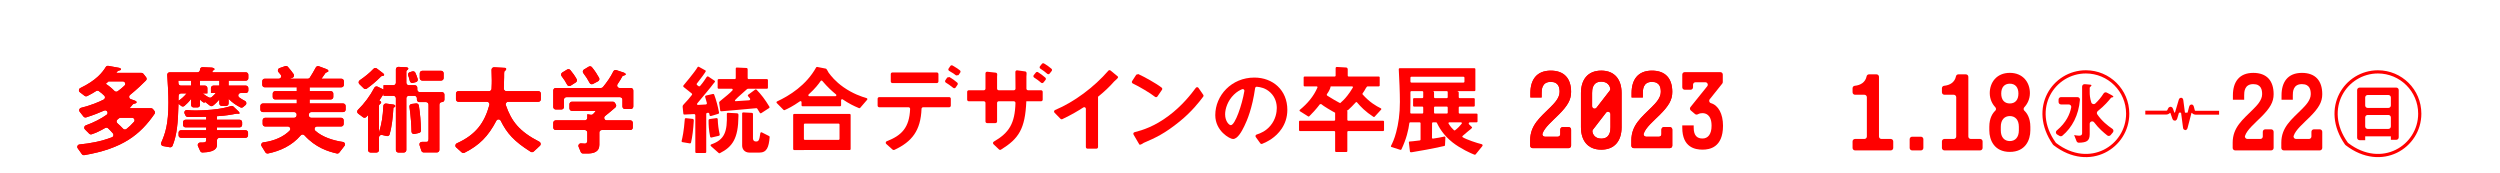 <svg width="390" height="27" viewBox="0 0 390 27" fill="none" xmlns="http://www.w3.org/2000/svg">
<path d="M289.385 21.677H290.846C291.058 21.677 291.23 21.505 291.23 21.293V15.166C291.23 14.953 291.058 14.781 290.846 14.781H289.385C289.172 14.781 289 14.609 289 14.396V13.765C289 13.571 289.145 13.404 289.338 13.384C290.262 13.295 291.012 12.824 291.194 11.895C291.228 11.72 291.388 11.598 291.566 11.598H292.736C292.949 11.598 293.121 11.77 293.121 11.982V21.293C293.121 21.505 293.293 21.677 293.505 21.677H294.96C295.172 21.677 295.345 21.849 295.345 22.062V23.076C295.345 23.289 295.172 23.461 294.96 23.461H289.385C289.172 23.461 289 23.289 289 23.076V22.062C289 21.849 289.172 21.677 289.385 21.677V21.677Z" fill="#FF0000"/>
<path d="M298.293 21.327H299.66C299.873 21.327 300.045 21.499 300.045 21.712V23.079C300.045 23.292 299.873 23.464 299.66 23.464H298.293C298.08 23.464 297.908 23.292 297.908 23.079V21.712C297.908 21.499 298.08 21.327 298.293 21.327Z" fill="#FF0000"/>
<path d="M303.325 21.677H304.786C304.998 21.677 305.17 21.505 305.17 21.293V15.166C305.17 14.953 304.998 14.781 304.786 14.781H303.325C303.113 14.781 302.94 14.609 302.94 14.396V13.765C302.94 13.571 303.085 13.404 303.278 13.384C304.202 13.295 304.952 12.824 305.134 11.895C305.168 11.72 305.328 11.598 305.506 11.598H306.676C306.888 11.598 307.061 11.77 307.061 11.982V21.293C307.061 21.505 307.233 21.677 307.445 21.677H308.9C309.113 21.677 309.285 21.849 309.285 22.062V23.076C309.285 23.289 309.113 23.461 308.9 23.461H303.325C303.113 23.461 302.94 23.289 302.94 23.076V22.062C302.94 21.849 303.113 21.677 303.325 21.677V21.677Z" fill="#FF0000"/>
<path d="M316.734 19.781V20.333C316.734 21.869 315.942 23.697 313.533 23.697C311.125 23.697 310.333 21.869 310.333 20.333V19.781C310.333 18.385 310.879 17.624 311.264 17.269C311.423 17.121 311.409 16.874 311.259 16.717C310.8 16.238 310.402 15.473 310.402 14.529C310.402 12.867 311.47 11.366 313.534 11.366C315.598 11.366 316.665 12.867 316.665 14.529C316.665 15.472 316.257 16.236 315.803 16.716C315.655 16.873 315.642 17.12 315.801 17.266C316.185 17.62 316.734 18.382 316.734 19.781L316.734 19.781ZM314.942 20.333V19.781C314.942 18.676 314.358 18.106 313.533 18.106C312.708 18.106 312.124 18.676 312.124 19.781V20.333C312.124 21.438 312.708 22.007 313.533 22.007C314.358 22.007 314.942 21.438 314.942 20.333ZM312.192 14.598C312.192 15.603 312.708 16.14 313.533 16.14C314.357 16.14 314.873 15.603 314.873 14.598C314.873 13.592 314.357 13.055 313.533 13.055C312.708 13.055 312.192 13.593 312.192 14.598V14.598Z" fill="#FF0000"/>
<path d="M320.349 22.645C320.314 22.618 320.282 22.584 320.256 22.547C316.268 16.832 320.186 10.961 325.395 10.961C329.112 10.961 332.171 13.95 332.171 17.737C332.171 23.093 325.971 26.989 320.349 22.645L320.349 22.645ZM325.395 11.461C320.571 11.461 316.907 16.944 320.678 22.227C320.703 22.262 320.736 22.296 320.771 22.322C325.984 26.287 331.671 22.665 331.671 17.737C331.671 14.234 328.826 11.461 325.395 11.461ZM321.289 21.202L320.91 20.981C320.681 20.847 320.652 20.526 320.855 20.357C322.346 19.118 322.91 17.785 323.111 16.745C323.157 16.509 322.971 16.293 322.73 16.293H321.52C321.308 16.293 321.136 16.121 321.136 15.908V15.534C321.136 15.321 321.308 15.149 321.52 15.149H324.082C324.305 15.149 324.487 15.341 324.469 15.563C324.271 17.972 323.256 19.891 321.731 21.169C321.607 21.273 321.428 21.284 321.288 21.202H321.289ZM328.733 21.127C328.168 20.683 327.388 20.021 326.69 19.092C326.466 18.795 325.995 18.945 325.995 19.317V20.924C325.995 22.028 325.463 22.229 324.307 22.263C324.146 22.268 323.998 22.168 323.939 22.018L323.565 21.067C323.737 21.096 324.022 21.168 324.337 21.168C324.594 21.168 324.809 21.082 324.809 20.81V13.512C324.809 13.286 325.003 13.108 325.228 13.129L325.924 13.191C326.152 13.205 326.267 13.22 326.267 13.334C326.267 13.406 325.995 13.606 325.995 13.678V14.464C325.995 14.762 326.023 15.291 326.241 15.977C326.326 16.244 326.664 16.333 326.87 16.143C327.327 15.72 327.78 15.185 328.155 14.589C328.263 14.417 328.48 14.351 328.66 14.445L329.383 14.822C329.569 14.922 329.683 15.008 329.683 15.093C329.683 15.165 329.569 15.179 329.426 15.207C329.34 15.222 329.325 15.25 329.111 15.508C329.006 15.64 328.331 16.474 327.265 17.32C327.107 17.445 327.061 17.672 327.174 17.838C327.875 18.869 328.79 19.6 329.529 20.096C329.717 20.223 329.752 20.483 329.606 20.658L329.264 21.069C329.13 21.229 328.896 21.257 328.732 21.128L328.733 21.127Z" fill="#FF0000"/>
<path d="M354.686 20.558V23.076C354.686 23.289 354.513 23.461 354.301 23.461H348.682C348.47 23.461 348.298 23.289 348.298 23.076V22.261C348.298 19.845 349.902 18.635 351.492 17.045C352.045 16.492 352.893 15.646 352.893 14.695C352.893 14.056 352.771 13.123 351.509 13.123C350.109 13.123 350.092 14.367 350.092 14.866V15.554H348.332V14.866C348.332 12.815 349.299 11.369 351.509 11.369C353.617 11.369 354.686 12.592 354.686 14.694C354.686 15.935 354.117 16.869 352.771 18.219C351.704 19.287 350.534 20.241 350.223 21.201C350.146 21.439 350.347 21.678 350.597 21.678H352.611C352.824 21.678 352.996 21.506 352.996 21.294V20.559C352.996 20.346 353.168 20.174 353.381 20.174H354.301C354.513 20.174 354.686 20.346 354.686 20.559V20.558Z" fill="#FF0000"/>
<path d="M362.272 20.558V23.076C362.272 23.289 362.1 23.461 361.887 23.461H356.269C356.056 23.461 355.884 23.289 355.884 23.076V22.261C355.884 19.845 357.489 18.635 359.078 17.045C359.632 16.492 360.479 15.646 360.479 14.695C360.479 14.056 360.358 13.123 359.096 13.123C357.696 13.123 357.679 14.367 357.679 14.866V15.554H355.919V14.866C355.919 12.815 356.885 11.369 359.096 11.369C361.203 11.369 362.272 12.592 362.272 14.694C362.272 15.935 361.703 16.869 360.358 18.219C359.29 19.287 358.12 20.241 357.81 21.201C357.733 21.439 357.933 21.678 358.183 21.678H360.197C360.41 21.678 360.582 21.506 360.582 21.294V20.559C360.582 20.346 360.754 20.174 360.967 20.174H361.887C362.1 20.174 362.272 20.346 362.272 20.559V20.558Z" fill="#FF0000"/>
<path d="M365.911 22.644C365.876 22.617 365.844 22.583 365.818 22.547C361.832 16.831 365.748 10.963 370.957 10.963C374.673 10.963 377.732 13.95 377.732 17.737C377.732 23.093 371.532 26.987 365.911 22.644ZM370.957 11.461C366.134 11.461 362.465 16.946 366.241 22.226C366.266 22.261 366.299 22.294 366.333 22.321C371.542 26.291 377.234 22.664 377.234 17.737C377.234 14.235 374.387 11.461 370.958 11.461H370.957ZM372.974 21.811V21.267H368.97V21.868H368.098C367.886 21.868 367.713 21.696 367.713 21.483V14.049C367.713 13.836 367.886 13.664 368.098 13.664H373.816C374.029 13.664 374.201 13.836 374.201 14.049V21.426C374.201 21.638 374.029 21.811 373.816 21.811H372.974V21.811ZM372.589 14.82H369.355C369.142 14.82 368.97 14.992 368.97 15.205V16.452C368.97 16.665 369.142 16.837 369.355 16.837H372.589C372.802 16.837 372.974 16.665 372.974 16.452V15.205C372.974 14.992 372.802 14.82 372.589 14.82ZM372.589 17.936H369.355C369.142 17.936 368.97 18.108 368.97 18.321V19.726C368.97 19.938 369.142 20.11 369.355 20.11H372.589C372.802 20.11 372.974 19.938 372.974 19.726V18.321C372.974 18.108 372.802 17.936 372.589 17.936Z" fill="#FF0000"/>
<path d="M334.667 17.568H337.952C338.123 17.568 338.32 17.44 338.388 17.282L338.483 17.066C338.552 16.909 338.653 16.913 338.709 17.075L339.171 18.412C339.227 18.574 339.313 18.572 339.361 18.407L340.171 15.663C340.219 15.498 340.277 15.503 340.299 15.673L340.85 19.873C340.873 20.043 340.926 20.046 340.97 19.881L341.795 16.719C341.838 16.553 341.909 16.553 341.952 16.719L342.099 17.284C342.142 17.45 342.318 17.586 342.489 17.586H346.178" fill="#FF0000"/>
<path d="M334.667 17.568H337.952C338.123 17.568 338.32 17.44 338.388 17.282L338.483 17.066C338.552 16.909 338.653 16.913 338.709 17.075L339.171 18.412C339.227 18.574 339.313 18.572 339.361 18.407L340.171 15.663C340.219 15.498 340.277 15.503 340.299 15.673L340.85 19.873C340.873 20.043 340.926 20.046 340.97 19.881L341.795 16.719C341.838 16.553 341.909 16.553 341.952 16.719L342.099 17.284C342.142 17.45 342.318 17.586 342.489 17.586H346.178" stroke="#FF0000" stroke-width="0.6" stroke-linejoin="bevel"/>
<path d="M264.216 19.568V19.914C264.216 21.175 264.767 21.607 265.593 21.607C266.42 21.607 267.005 20.967 267.005 19.62C267.005 17.823 266.006 17.651 265.593 17.651C265.469 17.651 265.157 17.662 264.861 17.826C264.72 17.905 264.545 17.893 264.422 17.789L263.767 17.237C263.607 17.102 263.584 16.864 263.715 16.701L266.328 13.457C266.531 13.205 266.352 12.831 266.029 12.831H264.499C264.286 12.831 264.114 13.003 264.114 13.216V13.618C264.114 13.83 263.942 14.002 263.729 14.002H262.819C262.606 14.002 262.434 13.83 262.434 13.618V11.633C262.434 11.421 262.606 11.249 262.819 11.249H268.37C268.583 11.249 268.755 11.421 268.755 11.633V12.8C268.755 12.887 268.725 12.972 268.671 13.04L266.717 15.486C266.549 15.696 266.641 16.015 266.899 16.089C268.065 16.425 268.79 17.76 268.79 19.619C268.79 23.035 266.662 23.344 265.594 23.344C264.459 23.344 262.434 23.017 262.434 19.913V19.567H264.217L264.216 19.568Z" fill="#FF0000"/>
<path d="M12.77 24.04L12.129 23.137C11.957 22.896 12.114 22.562 12.408 22.534C14.043 22.374 15.758 22.073 17.46 21.418C17.706 21.323 17.782 21.007 17.613 20.805C17.38 20.527 17.139 20.27 16.863 20.012C16.74 19.897 16.55 19.881 16.404 19.965C15.499 20.487 14.938 20.726 14.309 20.944C14.17 20.992 14.015 20.954 13.912 20.849L13.254 20.184C13.054 19.981 13.138 19.644 13.408 19.549C14.657 19.106 15.742 18.528 16.623 17.915C17.004 17.65 16.666 17.058 16.243 17.25C15.474 17.596 14.548 17.963 13.447 18.308C13.294 18.356 13.122 18.305 13.023 18.179L12.436 17.43C12.265 17.212 12.373 16.887 12.641 16.82C14.287 16.407 15.369 15.93 16.165 15.539C16.397 15.424 16.453 15.114 16.272 14.929C16.024 14.677 15.762 14.45 15.421 14.21C15.292 14.12 15.12 14.121 14.988 14.206C14.563 14.483 14.17 14.704 13.607 14.986C13.475 15.051 13.314 15.038 13.198 14.949L12.464 14.388C12.237 14.215 12.271 13.862 12.528 13.738C15.016 12.54 15.975 11.312 16.506 10.449C16.588 10.316 16.744 10.249 16.898 10.277L18.515 10.569C18.699 10.599 18.869 10.676 18.869 10.799C18.869 10.892 18.807 10.938 18.746 10.953C18.699 10.984 18.437 11.03 18.391 11.061C18.345 11.092 18.175 11.323 18.129 11.369H22.067C22.186 11.369 22.297 11.423 22.37 11.516L22.791 12.051C22.91 12.202 22.902 12.415 22.768 12.554C22.3 13.038 21.3 13.985 20.286 14.808C20.053 14.997 20.118 15.367 20.401 15.468L21.039 15.696C21.162 15.742 21.3 15.804 21.3 15.942C21.3 16.049 21.239 16.081 21.208 16.096C21.131 16.127 20.793 16.203 20.731 16.265C20.653 16.342 20.3 16.789 20.208 16.881H23.564C23.68 16.881 23.79 16.933 23.864 17.024L24.089 17.303C24.197 17.436 24.204 17.627 24.107 17.767C21.875 20.993 19.146 23.174 13.154 24.199C13.008 24.224 12.855 24.163 12.769 24.041L12.77 24.04ZM16.929 12.693C16.759 12.847 16.744 12.863 16.498 13.078C17.003 13.402 17.443 13.769 17.853 14.189C17.987 14.326 18.201 14.351 18.356 14.238C18.77 13.937 19.113 13.659 19.429 13.351C19.674 13.112 19.498 12.693 19.156 12.693H16.929V12.693ZM18.546 18.462C18.451 18.54 18.384 18.595 18.321 18.648C18.137 18.8 18.135 19.079 18.317 19.234C18.589 19.467 18.89 19.748 19.2 20.081C19.338 20.229 19.565 20.251 19.724 20.127C20.108 19.825 20.457 19.509 20.894 19.02C21.116 18.771 20.942 18.374 20.609 18.374H18.791C18.702 18.374 18.615 18.406 18.546 18.462V18.462Z" fill="#FF0000"/>
<path d="M37.922 16.701C37.804 16.801 37.635 16.82 37.498 16.747C36.805 16.384 36.303 16.058 35.663 15.418V16.142C35.663 16.354 35.491 16.526 35.279 16.526H34.601C34.389 16.526 34.216 16.354 34.216 16.142V15.525C33.966 15.826 33.584 16.218 33.219 16.486C33.078 16.589 32.889 16.587 32.751 16.481L32.015 15.91L31.83 16.034C31.599 15.91 31.4 15.741 31.2 15.541V16.373C31.2 16.586 31.028 16.758 30.815 16.758H30.199C29.986 16.758 29.814 16.586 29.814 16.373V15.418C29.474 15.881 29.095 16.248 28.768 16.525C28.627 16.645 28.423 16.648 28.278 16.534L27.844 16.189C27.771 19.246 27.588 21.077 26.918 22.739C26.85 22.906 26.671 23.002 26.492 22.971L25.438 22.786C25.192 22.743 25.051 22.48 25.152 22.252C25.793 20.805 26.274 19.357 26.274 16.035C26.274 14.755 26.186 13.024 26.089 11.693C26.073 11.47 26.249 11.279 26.473 11.279H30.814C31.027 11.279 31.199 11.107 31.199 10.895V10.865C31.199 10.646 31.382 10.471 31.601 10.481L32.969 10.54C33.2 10.556 33.462 10.633 33.462 10.803C33.462 10.864 33.369 10.926 33.308 10.957C33.138 11.049 33.138 11.08 33.138 11.28H38.356C38.569 11.28 38.741 11.452 38.741 11.665V12.201C38.741 12.414 38.569 12.586 38.356 12.586H35.663V13.357H38.356C38.569 13.357 38.741 13.53 38.741 13.742V14.125C38.741 14.338 38.569 14.51 38.356 14.51H37.553C37.176 14.51 37.022 14.992 37.329 15.21C37.588 15.393 37.889 15.581 38.222 15.753C38.467 15.88 38.507 16.212 38.296 16.39L37.922 16.702L37.922 16.701ZM29.813 12.585H27.812C27.821 12.645 27.829 12.812 27.835 12.985C27.842 13.192 28.013 13.356 28.22 13.356H29.813V12.585V12.585ZM28.242 14.57C28.03 14.57 27.859 14.74 27.858 14.952C27.857 15.214 27.853 15.499 27.843 15.71C28.135 15.572 28.736 15.048 29.12 14.57H28.242ZM34.231 21.498C34.019 21.498 33.846 21.67 33.846 21.883V22.607C33.846 23.64 32.403 23.76 31.592 23.785C31.437 23.79 31.297 23.7 31.232 23.558L30.882 22.782C30.766 22.526 30.959 22.235 31.242 22.239C32.115 22.254 32.169 22.178 32.169 21.713V21.497H28.244C28.031 21.497 27.859 21.324 27.859 21.112V20.698C27.859 20.485 28.031 20.313 28.244 20.313H32.169V19.865H28.936C28.724 19.865 28.551 19.693 28.551 19.48V19.067C28.551 18.854 28.724 18.682 28.936 18.682H32.169V18.218C30.522 18.246 29.928 18.249 29.284 18.238C29.137 18.236 29.005 18.151 28.941 18.019L28.797 17.715C28.67 17.445 28.887 17.14 29.184 17.168C29.724 17.219 30.075 17.236 30.583 17.236C31.414 17.236 32.276 17.174 33.031 17.112C34.528 16.971 35.261 16.778 36.049 16.544C36.181 16.505 36.325 16.539 36.425 16.634L37.172 17.343C37.279 17.435 37.372 17.573 37.372 17.65C37.372 17.728 37.279 17.743 37.233 17.743C37.187 17.743 36.971 17.728 36.925 17.728C36.833 17.728 36.37 17.835 36.263 17.85C35.232 18.035 34.385 18.096 33.846 18.127V18.683H37.387C37.6 18.683 37.772 18.855 37.772 19.068V19.482C37.772 19.694 37.6 19.866 37.387 19.866H33.846V20.314H38.311C38.523 20.314 38.696 20.487 38.696 20.699V21.113C38.696 21.326 38.523 21.498 38.311 21.498H34.231V21.498ZM34.216 12.585H31.199V13.356H31.968C32.181 13.356 32.353 13.528 32.353 13.741V14.57H31.63C31.747 14.662 32.162 14.995 32.604 15.208C32.745 15.276 32.914 15.25 33.032 15.146C33.372 14.845 33.517 14.694 33.662 14.508H32.908V13.74C32.908 13.527 33.08 13.355 33.293 13.355H34.216V12.584V12.585Z" fill="#FF0000"/>
<path d="M52.546 23.94C51.224 23.644 49.233 23.029 47.496 21.11C47.335 20.931 47.062 20.937 46.907 21.12C45.564 22.702 43.703 23.555 41.808 23.941C41.65 23.974 41.488 23.901 41.403 23.763L40.804 22.791C40.658 22.556 40.802 22.245 41.076 22.21C42.852 21.982 44.274 21.297 45.177 20.388C45.42 20.144 45.246 19.728 44.903 19.728H41.359C41.147 19.728 40.974 19.556 40.974 19.344V18.761C40.974 18.548 41.147 18.376 41.359 18.376H45.889C46.087 18.376 46.25 18.225 46.272 18.028C46.276 17.987 46.281 17.945 46.284 17.903C46.303 17.677 46.127 17.481 45.9 17.481H41.004C40.791 17.481 40.619 17.309 40.619 17.096V16.529C40.619 16.316 40.791 16.144 41.004 16.144H46.3V15.511H42.928C42.716 15.511 42.544 15.339 42.544 15.126V14.605C42.544 14.392 42.716 14.22 42.928 14.22H46.3V13.618H41.297C41.084 13.618 40.912 13.445 40.912 13.233V12.665C40.912 12.453 41.084 12.28 41.297 12.28H43.485C43.806 12.28 43.986 11.908 43.788 11.656C43.671 11.506 43.554 11.365 43.443 11.239C43.263 11.034 43.35 10.715 43.607 10.624L44.49 10.317C44.636 10.266 44.799 10.305 44.902 10.42C45.254 10.813 45.561 11.223 45.797 11.556C45.945 11.765 45.85 12.055 45.608 12.14L45.207 12.28H48.013C48.144 12.28 48.265 12.217 48.336 12.106C48.62 11.659 48.945 11.136 49.268 10.524C49.359 10.352 49.562 10.269 49.744 10.337L50.872 10.758C50.995 10.804 51.226 10.896 51.226 11.066C51.226 11.112 51.211 11.143 51.195 11.173C51.149 11.219 50.84 11.312 50.794 11.358C50.764 11.389 50.24 12.128 50.148 12.282H53.257C53.47 12.282 53.642 12.454 53.642 12.666V13.234C53.642 13.447 53.47 13.619 53.257 13.619H48.3V14.221H51.61C51.823 14.221 51.995 14.393 51.995 14.606V15.127C51.995 15.34 51.823 15.512 51.61 15.512H48.3V16.145H53.534C53.747 16.145 53.919 16.317 53.919 16.53V17.097C53.919 17.31 53.747 17.482 53.534 17.482H48.566C48.362 17.482 48.195 17.64 48.182 17.844C48.18 17.881 48.177 17.92 48.174 17.959C48.156 18.183 48.332 18.377 48.557 18.377H53.227C53.44 18.377 53.612 18.549 53.612 18.761V19.344C53.612 19.557 53.44 19.729 53.227 19.729H49.456C49.101 19.729 48.934 20.168 49.198 20.405C50.313 21.404 52.019 21.929 53.492 22.145C53.782 22.187 53.916 22.526 53.737 22.758L52.93 23.8C52.839 23.918 52.691 23.974 52.545 23.941L52.546 23.94Z" fill="#FF0000"/>
<path d="M68.544 16.311V23.392C68.544 23.605 68.372 23.777 68.159 23.777H66.099C65.932 23.777 65.785 23.67 65.733 23.512L65.448 22.638C65.366 22.388 65.553 22.131 65.817 22.134C66.135 22.137 66.478 22.138 66.56 22.129C66.73 22.114 66.853 22.068 66.853 21.668V16.311C66.853 16.098 66.681 15.926 66.469 15.926H65.421C65.208 15.926 65.036 15.754 65.036 15.541V15.326C65.036 15.113 64.864 14.941 64.651 14.941H63.773C63.56 14.941 63.388 15.113 63.388 15.326V23.407C63.388 23.62 63.215 23.792 63.003 23.792H62.143C61.93 23.792 61.758 23.62 61.758 23.407V15.326C61.758 15.113 61.586 14.941 61.373 14.941H59.833V14.648C59.725 14.818 59.601 15.049 59.17 15.68C59.263 15.726 59.463 15.818 59.463 15.988C59.463 16.065 59.416 16.111 59.355 16.157C59.155 16.342 59.123 16.373 59.123 16.496V20.668C59.55 19.262 59.728 18.158 59.801 16.521C59.811 16.294 60.013 16.123 60.238 16.154L61.372 16.311C61.526 16.326 61.665 16.435 61.665 16.542C61.665 16.681 61.465 16.758 61.372 16.804C61.304 18.256 61.089 19.953 60.782 20.959C60.723 21.153 60.524 21.267 60.326 21.221L59.595 21.053C59.353 20.997 59.123 21.18 59.123 21.428V23.407C59.123 23.62 58.951 23.792 58.739 23.792H57.802C57.59 23.792 57.417 23.62 57.417 23.407V17.943C57.29 18.087 57.223 18.162 57.148 18.243C57.013 18.387 56.792 18.408 56.634 18.291L55.872 17.721C55.682 17.579 55.668 17.304 55.838 17.137C56.863 16.133 57.723 14.961 58.4 13.687C58.497 13.503 58.719 13.427 58.906 13.519L59.833 13.97V13.293H61.374C61.587 13.293 61.759 13.121 61.759 12.908V10.819C61.759 10.599 61.942 10.423 62.162 10.434L63.358 10.492C63.511 10.492 63.697 10.569 63.697 10.707C63.697 10.738 63.681 10.815 63.589 10.877C63.45 10.985 63.388 11.047 63.388 11.169V12.909C63.388 13.122 63.56 13.294 63.773 13.294H64.713C64.925 13.294 65.097 13.466 65.097 13.679V13.986C65.097 14.199 65.269 14.371 65.482 14.371H68.945C69.158 14.371 69.33 14.543 69.33 14.756V15.541C69.33 15.754 69.158 15.926 68.945 15.926H68.93C68.718 15.926 68.546 16.098 68.546 16.311H68.544ZM59.739 11.831C59.569 11.846 59.523 11.846 59.416 11.954C58.605 12.765 57.955 13.294 57.232 13.814C57.081 13.923 56.873 13.907 56.739 13.776L56.062 13.116C55.887 12.946 55.916 12.66 56.117 12.522C56.892 11.993 57.63 11.411 58.273 10.732C58.409 10.589 58.627 10.567 58.784 10.686L59.661 11.354C59.877 11.507 59.923 11.584 59.923 11.662C59.923 11.8 59.816 11.815 59.739 11.831L59.739 11.831ZM63.935 12.642C63.844 12.249 63.755 11.973 63.678 11.771C63.598 11.56 63.709 11.325 63.926 11.261L64.335 11.139C64.521 11.084 64.718 11.177 64.798 11.354C64.948 11.682 65.062 11.985 65.161 12.32C65.223 12.53 65.1 12.751 64.888 12.806L64.407 12.93C64.198 12.985 63.984 12.852 63.935 12.642V12.642ZM64.196 20.538C64.173 19.595 64.108 18.338 63.876 16.659C63.847 16.445 63.997 16.243 64.211 16.219L64.914 16.137C65.119 16.114 65.309 16.258 65.341 16.462C65.544 17.756 65.639 18.946 65.674 20.348C65.678 20.531 65.552 20.697 65.373 20.737L64.666 20.899C64.43 20.954 64.202 20.781 64.196 20.538H64.196ZM65.482 12.184V11.431C65.482 11.218 65.654 11.046 65.867 11.046H68.822C69.035 11.046 69.207 11.218 69.207 11.431V12.184C69.207 12.397 69.035 12.569 68.822 12.569H65.867C65.654 12.569 65.482 12.397 65.482 12.184Z" fill="#FF0000"/>
<path d="M82.791 23.68C80.196 22.057 79.073 20.773 78.114 18.838C77.975 18.557 77.575 18.552 77.43 18.83C76.149 21.289 74.778 22.652 72.462 23.827C72.32 23.899 72.146 23.875 72.028 23.769L71.164 22.994C70.955 22.806 71.014 22.47 71.271 22.354C74.252 21.011 75.584 19.151 76.348 16.363C76.414 16.12 76.226 15.879 75.974 15.879H71.515C71.302 15.879 71.13 15.707 71.13 15.494V14.601C71.13 14.388 71.302 14.216 71.515 14.216H76.299C76.503 14.216 76.672 14.058 76.684 13.855C76.719 13.282 76.719 12.714 76.719 12.523C76.719 11.863 76.702 11.331 76.681 10.898C76.67 10.67 76.858 10.486 77.085 10.498L78.705 10.583C78.812 10.583 78.966 10.598 78.966 10.768C78.966 10.891 78.813 11.03 78.674 11.153C78.643 11.476 78.643 11.276 78.643 12.046C78.643 12.162 78.622 13.094 78.597 13.82C78.589 14.038 78.763 14.216 78.982 14.216H83.985C84.198 14.216 84.37 14.388 84.37 14.601V15.494C84.37 15.707 84.198 15.879 83.985 15.879H79.269C79.002 15.879 78.82 16.144 78.907 16.396C79.783 18.911 80.978 20.493 84.134 22.112C84.373 22.234 84.422 22.555 84.226 22.738L83.262 23.636C83.134 23.755 82.939 23.772 82.791 23.679V23.68Z" fill="#FF0000"/>
<path d="M97.101 16.618V15.541C97.101 15.328 96.929 15.156 96.716 15.156H88.358C88.145 15.156 87.973 15.328 87.973 15.541V16.695C87.973 16.908 87.801 17.08 87.588 17.08H86.695C86.482 17.08 86.31 16.908 86.31 16.695V14.111C86.31 13.898 86.482 13.726 86.695 13.726H93.762C93.878 13.726 93.989 13.674 94.062 13.584C94.684 12.822 95.255 12.023 95.681 11.141C95.766 10.967 95.962 10.878 96.147 10.939L97.347 11.339C97.44 11.371 97.61 11.478 97.61 11.602C97.61 11.663 97.578 11.678 97.549 11.694C97.502 11.74 97.163 11.817 97.102 11.879C96.873 12.303 96.653 12.674 96.342 13.121C96.165 13.375 96.346 13.726 96.657 13.726H98.411C98.623 13.726 98.795 13.898 98.795 14.111V16.618C98.795 16.831 98.623 17.003 98.411 17.003H97.487C97.274 17.003 97.102 16.831 97.102 16.618H97.101ZM93.883 20.282C93.67 20.282 93.498 20.454 93.498 20.666V22.608C93.498 23.684 92.606 23.945 91.666 23.945H90.954C90.798 23.945 90.658 23.852 90.598 23.708L90.263 22.9C90.152 22.634 90.362 22.345 90.649 22.369C90.906 22.39 91.16 22.408 91.251 22.408C91.513 22.408 91.62 22.177 91.62 21.946V20.666C91.62 20.454 91.448 20.282 91.235 20.282H86.695C86.482 20.282 86.31 20.11 86.31 19.897V19.16C86.31 18.947 86.482 18.775 86.695 18.775H91.235C91.448 18.775 91.62 18.603 91.62 18.39V17.82L92.177 17.913C92.292 17.932 92.413 17.898 92.499 17.819C92.735 17.599 92.84 17.452 92.944 17.296H89.219C89.007 17.296 88.834 17.124 88.834 16.911V16.251C88.834 16.038 89.007 15.866 89.219 15.866H95.597C95.728 15.866 95.851 15.933 95.922 16.044L96.064 16.267C96.166 16.428 96.136 16.637 95.993 16.763C95.542 17.16 94.956 17.649 94.399 18.09C94.113 18.316 94.275 18.776 94.639 18.776H98.332C98.545 18.776 98.717 18.948 98.717 19.161V19.897C98.717 20.11 98.545 20.282 98.332 20.282H93.884L93.883 20.282ZM88.478 13.22C88.228 12.747 87.964 12.333 87.608 11.873C87.469 11.693 87.52 11.431 87.715 11.312L88.476 10.849C88.638 10.751 88.849 10.783 88.97 10.929C89.325 11.354 89.65 11.798 89.957 12.345C90.055 12.521 89.994 12.748 89.823 12.856L89.021 13.363C88.833 13.482 88.582 13.417 88.477 13.22L88.478 13.22ZM91.986 12.939C91.708 12.41 91.405 11.929 90.996 11.398C90.856 11.217 90.91 10.953 91.107 10.837L91.844 10.399C92.008 10.302 92.222 10.34 92.341 10.487C92.83 11.089 93.174 11.624 93.456 12.146C93.558 12.336 93.49 12.572 93.299 12.673L92.505 13.095C92.318 13.194 92.084 13.126 91.986 12.939V12.939Z" fill="#FF0000"/>
<path d="M108.235 18.797C108.155 20.156 108.003 21.396 107.798 22.252C107.779 22.332 107.7 22.383 107.619 22.37C107.345 22.324 106.751 22.225 106.458 22.176C106.367 22.161 106.309 22.072 106.332 21.982C106.47 21.437 106.678 20.523 106.829 18.581C106.836 18.493 106.915 18.426 107.003 18.435L108.024 18.541C108.07 18.541 108.247 18.589 108.235 18.798V18.797ZM110.697 17.98C110.679 17.871 110.664 17.79 110.649 17.719C110.633 17.638 110.557 17.585 110.475 17.595C110.422 17.601 110.376 17.605 110.32 17.609C110.237 17.615 110.173 17.684 110.173 17.767V23.709C110.173 23.796 110.102 23.867 110.015 23.867H108.627C108.54 23.867 108.469 23.796 108.469 23.709V17.98C108.469 17.876 108.382 17.792 108.277 17.797C107.933 17.814 107.184 17.84 106.889 17.865C106.705 17.881 106.612 17.881 106.597 17.697L106.49 16.64C106.49 16.487 106.534 16.409 106.646 16.297C107.046 15.898 107.716 15.121 107.947 14.797C107.993 14.733 107.98 14.639 107.921 14.587C107.612 14.317 107.502 14.274 106.653 13.577C106.579 13.517 106.563 13.41 106.618 13.331C106.618 13.331 108.439 11.174 108.817 10.486C108.859 10.41 108.955 10.384 109.031 10.426L110.043 10.986C110.165 11.061 110.087 11.177 109.976 11.335C109.482 12.075 109.254 12.291 108.711 13.033C108.661 13.101 108.672 13.197 108.73 13.259C108.767 13.299 108.921 13.394 108.947 13.421C109.028 13.507 109.156 13.482 109.233 13.392C109.806 12.719 110.01 12.336 110.237 12.012C110.296 11.928 110.397 11.886 110.488 11.936L111.478 12.594C111.678 12.701 111.356 12.962 111.279 13.069C110.988 13.499 109.605 15.118 108.793 16.105C108.696 16.223 108.725 16.372 108.878 16.368C109.091 16.362 109.897 16.31 110.104 16.298C110.219 16.291 110.3 16.179 110.271 16.067C110.202 15.808 110.085 15.371 110.01 15.139C109.977 15.037 110.037 14.928 110.142 14.903C110.434 14.837 110.977 14.713 111.227 14.656C111.304 14.638 111.381 14.679 111.409 14.752C111.743 15.628 112.006 16.662 112.174 17.575C112.189 17.653 112.141 17.729 112.064 17.752L110.988 18.078C110.808 18.132 110.713 18.073 110.697 17.98V17.98ZM110.777 21.311C110.569 20.269 110.531 19.416 110.539 18.753C110.54 18.665 110.604 18.591 110.691 18.576C110.915 18.538 111.502 18.466 111.756 18.423C111.866 18.404 111.965 18.488 111.968 18.599C111.993 19.431 112.089 20.163 112.275 20.963C112.298 21.059 112.241 21.156 112.147 21.182L111.006 21.451C110.904 21.48 110.798 21.415 110.777 21.311L110.777 21.311ZM115.196 18.136C115.165 21.624 114.255 22.909 112.296 23.896C112.238 23.925 112.167 23.916 112.118 23.872L110.901 22.791C110.811 22.711 110.84 22.563 110.954 22.524C113.088 21.786 113.469 20.482 113.387 17.762C113.384 17.669 113.46 17.593 113.553 17.598L114.901 17.666C115.238 17.681 115.204 17.847 115.196 18.135L115.196 18.136ZM118.533 17.595C118.407 17.373 118.277 17.163 118.132 16.948C118.1 16.899 118.042 16.872 117.983 16.878C117.041 16.979 113.061 17.308 112.628 17.355C112.603 17.358 112.368 17.405 112.352 17.236L112.19 16.011C112.175 15.898 112.303 15.795 112.413 15.705C113.22 15.041 113.839 14.556 114.264 14.097C114.353 14 114.285 13.844 114.153 13.844H112.112C112.024 13.844 111.953 13.773 111.953 13.685V12.497C111.953 12.41 112.024 12.339 112.112 12.339H114.619C114.707 12.339 114.778 12.268 114.778 12.181V10.694C114.778 10.604 114.853 10.531 114.943 10.536L116.451 10.605C116.681 10.619 116.635 10.904 116.635 10.951V12.181C116.635 12.268 116.706 12.339 116.793 12.339H119.639C119.726 12.339 119.797 12.41 119.797 12.498V13.685C119.797 13.773 119.726 13.844 119.639 13.844H116.741C116.671 13.844 116.591 13.839 116.445 13.983C116.04 14.379 115.11 15.119 114.708 15.578C114.614 15.686 114.634 15.79 114.776 15.785C115.263 15.766 116.48 15.684 116.867 15.646C117.013 15.632 117.083 15.46 116.99 15.348C116.895 15.232 116.8 15.117 116.701 15.002C116.641 14.932 116.652 14.826 116.726 14.771L117.813 13.972C117.877 13.925 117.966 13.932 118.021 13.989C118.746 14.74 119.325 15.483 120.025 16.644C120.069 16.717 120.048 16.812 119.977 16.858C119.7 17.038 119.045 17.464 118.756 17.651C118.68 17.701 118.578 17.675 118.533 17.596L118.533 17.595ZM118.446 23.806H116.942C116.067 23.806 115.776 23.176 115.776 22.716V17.694C115.776 17.604 115.851 17.532 115.942 17.536L117.28 17.604C117.479 17.62 117.464 17.766 117.464 17.812V21.595C117.464 21.795 117.556 22.071 117.94 22.071C118.345 22.071 118.45 21.921 118.615 20.771C118.631 20.664 118.747 20.603 118.844 20.651L119.979 21.225C120.036 21.254 120.071 21.316 120.065 21.38C119.937 22.997 119.618 23.806 118.447 23.806L118.446 23.806Z" fill="#FF0000"/>
<path d="M134.005 16.869C133.156 16.515 132.437 16.16 131.458 15.501C131.353 15.431 131.211 15.505 131.211 15.632V16.418C131.211 16.505 131.14 16.576 131.053 16.576H125.198C125.111 16.576 125.04 16.505 125.04 16.418V15.931C125.04 15.803 124.895 15.729 124.79 15.802C123.638 16.61 122.91 16.946 122.408 17.175C122.348 17.202 122.277 17.189 122.23 17.142L121.178 16.077C121.1 15.999 121.125 15.868 121.225 15.822C123.139 14.934 125.769 13.305 127.318 10.521C127.351 10.461 127.419 10.43 127.486 10.443L128.837 10.708C128.975 10.739 129.202 11.254 129.259 11.329C129.634 11.835 130.296 12.691 131.579 13.598C133.05 14.625 134.396 15.075 135.196 15.31C135.307 15.343 135.347 15.478 135.272 15.566L134.187 16.826C134.143 16.878 134.069 16.896 134.005 16.869V16.869ZM130.782 23.404H125.592C125.491 23.404 125.327 23.406 125.226 23.406H123.894C123.806 23.406 123.735 23.335 123.735 23.247V17.931C123.735 17.844 123.806 17.773 123.894 17.773H132.542C132.629 17.773 132.7 17.844 132.7 17.931V23.247C132.7 23.334 132.629 23.405 132.542 23.405H131.148C131.047 23.405 130.883 23.404 130.782 23.404V23.404ZM130.807 19.277H125.567C125.48 19.277 125.409 19.348 125.409 19.436V21.665C125.409 21.752 125.48 21.823 125.567 21.823H130.807C130.895 21.823 130.966 21.752 130.966 21.665V19.436C130.966 19.349 130.895 19.277 130.807 19.277ZM128.024 12.634C127.697 13.11 127.199 13.782 126.15 14.734C126.042 14.831 126.11 15.01 126.255 15.01H130.318C130.466 15.01 130.534 14.824 130.419 14.73C129.79 14.215 129.124 13.62 128.276 12.622C128.208 12.542 128.083 12.548 128.024 12.634L128.024 12.634Z" fill="#FF0000"/>
<path d="M143.759 16.979C143.627 20.356 142.288 22.097 139.524 23.382C139.432 23.425 139.322 23.408 139.246 23.341L138.258 22.457C138.116 22.33 138.159 22.098 138.337 22.03C140.678 21.128 141.86 19.894 141.979 16.994C141.985 16.85 141.868 16.731 141.724 16.731H137.163C137.022 16.731 136.908 16.617 136.908 16.476V15.404C136.908 15.264 137.022 15.149 137.163 15.149H148.073C148.214 15.149 148.328 15.264 148.328 15.404V16.476C148.328 16.617 148.214 16.731 148.073 16.731H144.013C143.875 16.731 143.764 16.841 143.759 16.979V16.979ZM138.961 12.705V11.557C138.961 11.416 139.075 11.302 139.216 11.302H146.142C146.283 11.302 146.397 11.416 146.397 11.557V12.705C146.397 12.845 146.283 12.96 146.142 12.96H139.216C139.075 12.96 138.961 12.845 138.961 12.705ZM148.706 13.706C148.244 13.326 147.864 13.08 147.55 12.886C147.427 12.809 147.393 12.646 147.474 12.526L147.769 12.092L148.112 12.017C148.591 12.3 148.931 12.546 149.326 12.885C149.425 12.97 149.445 13.115 149.372 13.223L149.08 13.653C148.996 13.777 148.822 13.801 148.707 13.706L148.706 13.706ZM149.153 11.77C148.944 11.595 148.648 11.388 148.069 11.058C147.939 10.984 147.899 10.815 147.984 10.692L148.257 10.294C148.332 10.185 148.48 10.152 148.595 10.218C149.238 10.586 149.543 10.804 149.753 10.981C149.853 11.066 149.872 11.212 149.798 11.32L149.526 11.717L149.153 11.77H149.153Z" fill="#FF0000"/>
<path d="M160.106 15.798C159.927 20.121 158.915 21.638 156.153 23.344C156.055 23.405 155.927 23.392 155.843 23.312L154.987 22.498C154.864 22.381 154.888 22.178 155.035 22.093C157.422 20.709 158.327 19.269 158.413 16.059C158.417 15.916 158.301 15.798 158.158 15.798H155.799C155.658 15.798 155.544 15.912 155.544 16.053V18.949C155.544 19.09 155.43 19.204 155.289 19.204H153.989C153.848 19.204 153.734 19.09 153.734 18.949V16.053C153.734 15.912 153.62 15.798 153.479 15.798H151.131C150.99 15.798 150.876 15.684 150.876 15.543V14.335C150.876 14.194 150.99 14.08 151.131 14.08H153.479C153.62 14.08 153.734 13.966 153.734 13.825V11.444C153.734 11.292 153.866 11.174 154.017 11.191L155.319 11.333C155.669 11.378 155.544 11.753 155.544 11.935V13.825C155.544 13.965 155.658 14.079 155.799 14.079H158.162C158.303 14.079 158.418 13.964 158.418 13.823C158.418 12.734 158.417 11.964 158.397 11.232C158.393 11.075 158.53 10.951 158.686 10.973L159.939 11.145C160.258 11.19 160.121 11.692 160.121 11.905V13.825C160.121 13.965 160.235 14.079 160.376 14.079H162.406C162.547 14.079 162.661 14.194 162.661 14.335V15.543C162.661 15.684 162.547 15.798 162.406 15.798H160.106V15.798ZM161.923 11.257C162.337 11.509 162.712 11.796 163.073 12.11C163.175 12.198 163.188 12.353 163.104 12.459L162.78 12.868C162.69 12.981 162.525 12.996 162.414 12.903C162.066 12.608 161.712 12.337 161.325 12.097C161.196 12.017 161.169 11.84 161.265 11.722L161.594 11.316C161.674 11.217 161.815 11.191 161.923 11.257H161.923ZM162.87 9.901C163.308 10.156 163.669 10.416 164.027 10.723C164.131 10.812 164.147 10.969 164.061 11.076L163.74 11.481C163.651 11.595 163.484 11.611 163.375 11.516C163.037 11.222 162.692 10.952 162.301 10.712C162.171 10.632 162.142 10.455 162.238 10.337L162.54 9.96C162.62 9.861 162.76 9.837 162.87 9.901H162.87Z" fill="#FF0000"/>
<path d="M173.804 12.715C173.044 13.582 172.192 14.372 171.295 15.087V22.937C171.295 23.078 171.181 23.192 171.04 23.192H169.65C169.509 23.192 169.395 23.078 169.395 22.937V16.973C169.395 16.771 169.17 16.65 169.001 16.76C168.123 17.329 167.186 17.888 165.728 18.582C165.63 18.629 165.511 18.608 165.435 18.53L164.505 17.579C164.38 17.451 164.421 17.236 164.586 17.166C167.585 15.91 170.693 13.583 172.897 11.034C172.988 10.929 173.145 10.915 173.252 11.004L174.382 11.939C174.443 11.985 174.017 12.487 173.804 12.715V12.715ZM174.382 11.939C174.581 12.107 174.017 12.486 173.804 12.715C173.076 13.545 172.264 14.305 171.409 14.996" fill="#FF0000"/>
<path d="M180.184 15.106C179.463 14.529 177.69 13.48 176.714 13.021C176.574 12.955 176.525 12.782 176.609 12.652L177.258 11.652L177.576 11.558C178.445 11.95 180.383 13.013 181.216 13.669C181.322 13.753 181.345 13.903 181.268 14.014L180.556 15.05C180.472 15.173 180.301 15.199 180.184 15.106L180.184 15.106ZM184.022 18.951C181.675 20.852 180.242 21.506 178.419 22.286C178.335 22.322 177.833 22.722 177.726 22.524L176.834 20.995C176.749 20.849 176.827 20.661 176.992 20.62C178.223 20.312 180.079 19.737 182.304 18.069C184.41 16.499 185.806 14.705 186.548 13.703C186.652 13.562 186.863 13.566 186.962 13.71L187.704 14.785C187.766 14.876 187.765 14.995 187.699 15.082C187.075 15.913 185.913 17.419 184.022 18.951V18.951Z" fill="#FF0000"/>
<path d="M210.184 20.576V23.58C210.184 23.654 210.125 23.713 210.052 23.713H208.414C208.34 23.713 208.281 23.654 208.281 23.58V20.576C208.281 20.503 208.222 20.443 208.149 20.443H202.78C202.707 20.443 202.647 20.384 202.647 20.311V18.964C202.647 18.891 202.707 18.831 202.78 18.831H208.149C208.222 18.831 208.281 18.772 208.281 18.699V17.601C208.281 17.414 208.443 17.268 208.63 17.287C208.754 17.301 208.826 17.15 208.738 17.062L208.469 16.793C208.411 16.735 208.419 16.64 208.485 16.592C208.748 16.401 208.911 16.242 209.632 15.562C209.877 15.317 210.459 14.654 211.037 13.673C211.089 13.585 211.024 13.474 210.922 13.474H207.518L207.527 13.334C207.742 13.441 207.268 14.303 207.222 14.349C207.201 14.37 207.091 14.543 207.006 14.677C206.954 14.76 206.976 14.869 207.057 14.925C207.473 15.209 208.815 15.993 209.356 16.234C209.433 16.268 209.46 16.363 209.411 16.431L208.507 17.711C207.707 17.296 206.463 16.552 206.101 16.235L205.909 16.257C205.222 17.152 204.709 17.675 204.242 18.143C204.198 18.187 204.13 18.194 204.078 18.161L202.788 17.349C202.712 17.3 202.706 17.192 202.776 17.134C203.937 16.185 204.931 15.038 205.519 13.658C205.556 13.571 205.491 13.474 205.396 13.474H203.501C203.428 13.474 203.369 13.415 203.369 13.342V12.072C203.369 11.998 203.428 11.939 203.501 11.939H208.225C208.299 11.939 208.358 11.88 208.358 11.806V10.628C208.358 10.523 208.446 10.44 208.55 10.445L209.976 10.527C210.204 10.529 210.246 10.731 210.246 10.854V11.807C210.246 11.88 210.305 11.939 210.378 11.939H215.102C215.176 11.939 215.235 11.999 215.235 12.072V13.342C215.235 13.415 215.176 13.474 215.102 13.474H213.336C213.183 13.474 212.886 14.104 212.856 14.134C212.831 14.159 212.662 14.425 212.562 14.572C212.528 14.623 212.533 14.691 212.573 14.736C213.65 15.944 214.66 16.531 215.413 16.898C215.492 16.937 215.511 17.041 215.451 17.106L214.435 18.212C214.392 18.26 214.319 18.269 214.265 18.233C213.015 17.427 212.267 16.649 211.695 15.971C211.643 15.909 211.547 15.909 211.494 15.971C211.095 16.427 210.706 16.783 210.324 17.146C210.232 17.233 210.134 17.257 210.101 17.284C210.072 17.308 210.191 17.301 210.191 17.385C210.192 17.602 210.185 17.899 210.185 17.957V18.699C210.185 18.772 210.244 18.832 210.317 18.832H215.778C215.851 18.832 215.91 18.891 215.91 18.964V20.311C215.91 20.384 215.851 20.444 215.778 20.444H210.317C210.244 20.444 210.185 20.503 210.185 20.576L210.184 20.576Z" fill="#FF0000"/>
<path d="M230.199 24.084C230.149 24.135 230.074 24.153 230.007 24.128C229.503 23.943 227.834 23.188 226.597 22.214C225.122 21.053 224.465 19.811 224.146 19.156C224.124 19.111 224.078 19.083 224.027 19.083H223.536C223.463 19.083 223.404 19.141 223.403 19.214L223.389 21.492C223.389 21.573 223.462 21.635 223.542 21.623C224.156 21.533 224.695 21.449 225.319 21.303C225.405 21.284 225.487 21.351 225.482 21.439L225.42 22.651C225.417 22.71 225.375 22.76 225.317 22.773C223.347 23.22 221.372 23.563 220.436 23.714C220.202 23.758 219.965 23.81 219.95 23.626L219.783 22.221C219.774 22.145 219.832 22.076 219.909 22.073C220.132 22.065 220.48 22.032 221.49 21.906C221.557 21.898 221.608 21.841 221.608 21.775V19.215C221.608 19.142 221.548 19.083 221.475 19.083H219.99C219.923 19.083 219.868 19.131 219.859 19.198C219.729 20.243 219.397 21.69 218.619 23.307C218.591 23.366 218.522 23.396 218.459 23.376L217.076 22.937C216.998 22.912 216.96 22.824 216.998 22.751C217.206 22.347 217.528 21.684 217.801 20.633C218.154 19.328 218.384 17.762 218.384 15.905C218.384 14.381 218.297 12.465 218.207 10.778C218.203 10.703 218.264 10.64 218.34 10.64H230.025C230.099 10.64 230.158 10.699 230.158 10.773V14.084C230.158 14.157 230.099 14.217 230.025 14.217H227.302C227.517 14.248 227.564 14.381 227.564 14.439V15.174C227.564 15.247 227.623 15.307 227.696 15.307H229.933C230.006 15.307 230.066 15.366 230.066 15.439V16.494C230.066 16.568 230.006 16.627 229.933 16.627H227.696C227.623 16.627 227.564 16.686 227.564 16.759V17.584C227.564 17.657 227.623 17.717 227.696 17.717H230.363C230.436 17.717 230.495 17.776 230.495 17.849V18.951C230.495 19.024 230.436 19.083 230.363 19.083H229.299C229.131 19.083 229.051 19.29 229.176 19.402L229.602 19.807C229.695 19.888 229.612 19.998 229.51 20.077C229.271 20.273 228.621 20.8 228.175 21.201C228.101 21.267 228.109 21.363 228.194 21.414C228.786 21.776 230.408 22.321 231.147 22.494C231.286 22.527 231.336 22.699 231.236 22.8L230.199 24.085L230.199 24.084ZM221.89 16.626H220.574C220.501 16.626 220.441 16.567 220.441 16.494V15.439C220.441 15.366 220.501 15.306 220.574 15.306H221.89C221.963 15.306 222.023 15.247 222.023 15.174V14.349C222.023 14.275 221.963 14.216 221.89 14.216H220.159C220.086 14.216 220.027 14.275 220.027 14.349V15.966C220.027 16.282 220.027 16.896 220.002 17.578C219.999 17.653 220.059 17.716 220.134 17.716H221.89C221.963 17.716 222.022 17.657 222.022 17.584V16.759C222.022 16.685 221.963 16.626 221.89 16.626L221.89 16.626ZM228.322 11.975H220.159C220.086 11.975 220.027 12.035 220.027 12.108V12.748C220.027 12.822 220.086 12.881 220.159 12.881H228.322C228.395 12.881 228.454 12.822 228.454 12.748V12.108C228.454 12.035 228.395 11.975 228.322 11.975ZM225.845 14.349C225.845 14.276 225.785 14.216 225.712 14.216H223.543C223.75 14.261 223.711 14.448 223.711 14.505V15.174C223.711 15.247 223.77 15.306 223.843 15.306H225.712C225.785 15.306 225.845 15.247 225.845 15.174V14.349V14.349ZM225.712 16.626H223.843C223.77 16.626 223.711 16.686 223.711 16.759V17.584C223.711 17.657 223.77 17.716 223.843 17.716H225.712C225.785 17.716 225.845 17.657 225.845 17.584V16.759C225.845 16.686 225.785 16.626 225.712 16.626ZM225.98 19.286C226.305 19.816 226.612 20.126 226.822 20.315C226.87 20.358 226.941 20.36 226.992 20.322C227.424 19.993 227.738 19.654 228.024 19.298C228.094 19.211 228.032 19.083 227.921 19.083H226.092C225.988 19.083 225.925 19.198 225.98 19.286V19.286Z" fill="#FF0000"/>
<path d="M199.94 20.08C198.983 21.495 197.686 22.111 196.904 22.437C196.795 22.482 196.669 22.446 196.6 22.35L195.903 21.38C195.802 21.238 195.869 21.04 196.035 20.988C196.652 20.793 197.48 20.451 198.183 19.61C199.027 18.614 199.179 17.466 199.179 16.858C199.179 16.097 198.958 15.171 198.183 14.438C197.435 13.725 196.616 13.584 196.075 13.532C195.939 13.519 195.819 13.617 195.799 13.752C195.35 16.897 194.563 18.761 194.118 19.665C193.703 20.522 193.067 21.684 192.348 21.684C191.85 21.684 189.583 20.439 189.583 17.964C189.583 14.894 192.113 12.101 195.681 12.101C198.557 12.101 200.825 14.051 200.825 17.134C200.825 18.351 200.451 19.319 199.939 20.08H199.94ZM192.5 14.756C191.518 15.696 191.118 16.982 191.118 17.826C191.118 18.946 191.754 19.527 192.003 19.527C192.676 19.527 193.76 16.366 194.123 14.192C194.157 13.993 193.96 13.836 193.773 13.913C193.411 14.062 192.966 14.3 192.5 14.756V14.756Z" fill="#FF0000"/>
<path d="M245.091 20.207V22.725C245.091 22.938 244.919 23.11 244.706 23.11H239.087C238.875 23.11 238.703 22.938 238.703 22.725V21.91C238.703 19.494 240.307 18.285 241.897 16.695C242.451 16.142 243.298 15.295 243.298 14.344C243.298 13.705 243.176 12.772 241.914 12.772C240.514 12.772 240.497 14.016 240.497 14.515V15.204H238.737V14.515C238.737 12.465 239.704 11.018 241.914 11.018C244.022 11.018 245.091 12.242 245.091 14.343C245.091 15.585 244.522 16.518 243.176 17.868C242.109 18.936 240.939 19.89 240.628 20.85C240.551 21.088 240.752 21.328 241.002 21.328H243.016C243.229 21.328 243.401 21.156 243.401 20.943V20.208C243.401 19.996 243.573 19.824 243.786 19.824H244.706C244.919 19.824 245.091 19.996 245.091 20.208V20.207Z" fill="#FF0000"/>
<path d="M252.97 14.519V19.842C252.97 21.898 251.938 23.345 249.8 23.345C247.662 23.345 246.629 21.898 246.629 19.842V14.519C246.629 12.463 247.662 11.016 249.8 11.016C251.938 11.016 252.97 12.463 252.97 14.519ZM248.367 14.519V16.572C248.367 16.939 248.831 17.098 249.056 16.808L251.126 14.133C251.183 14.058 251.218 13.965 251.207 13.871C251.145 13.344 250.746 12.738 249.8 12.738C248.402 12.738 248.367 14.017 248.367 14.518V14.519ZM251.232 19.842V17.808C251.232 17.44 250.767 17.281 250.543 17.572L248.491 20.229C248.434 20.303 248.4 20.395 248.41 20.489C248.469 21.015 248.853 21.623 249.8 21.623C251.198 21.623 251.232 20.344 251.232 19.843V19.842Z" fill="#FF0000"/>
<path d="M260.878 20.207V22.725C260.878 22.938 260.706 23.11 260.494 23.11H254.875C254.663 23.11 254.49 22.938 254.49 22.725V21.91C254.49 19.494 256.095 18.285 257.685 16.695C258.239 16.142 259.086 15.295 259.086 14.344C259.086 13.705 258.965 12.772 257.702 12.772C256.303 12.772 256.286 14.016 256.286 14.515V15.204H254.526V14.515C254.526 12.465 255.492 11.018 257.702 11.018C259.81 11.018 260.878 12.242 260.878 14.343C260.878 15.585 260.31 16.518 258.965 17.868C257.897 18.936 256.727 19.89 256.416 20.85C256.339 21.088 256.54 21.328 256.79 21.328H258.804C259.017 21.328 259.189 21.156 259.189 20.943V20.208C259.189 19.996 259.361 19.824 259.574 19.824H260.494C260.706 19.824 260.878 19.996 260.878 20.208V20.207Z" fill="#FF0000"/>
<path d="M12.77 24.04L12.129 23.137C11.957 22.896 12.114 22.562 12.408 22.534C14.043 22.374 15.758 22.073 17.46 21.418C17.706 21.323 17.782 21.007 17.613 20.805C17.38 20.527 17.139 20.27 16.863 20.012C16.74 19.897 16.55 19.881 16.404 19.965C15.499 20.487 14.938 20.726 14.309 20.944C14.17 20.992 14.015 20.954 13.912 20.849L13.254 20.184C13.054 19.981 13.138 19.644 13.408 19.549C14.657 19.106 15.742 18.528 16.623 17.915C17.004 17.65 16.666 17.058 16.243 17.25C15.474 17.596 14.548 17.963 13.447 18.308C13.294 18.356 13.122 18.305 13.023 18.179L12.436 17.43C12.265 17.212 12.373 16.887 12.641 16.82C14.287 16.407 15.369 15.93 16.165 15.539C16.397 15.424 16.453 15.114 16.272 14.929C16.024 14.677 15.762 14.45 15.421 14.21C15.292 14.12 15.12 14.121 14.988 14.206C14.563 14.483 14.17 14.704 13.607 14.986C13.475 15.051 13.314 15.038 13.198 14.949L12.464 14.388C12.237 14.215 12.271 13.862 12.528 13.738C15.016 12.54 15.975 11.312 16.506 10.449C16.588 10.316 16.744 10.249 16.898 10.277L18.515 10.569C18.699 10.599 18.869 10.676 18.869 10.799C18.869 10.892 18.807 10.938 18.746 10.953C18.699 10.984 18.437 11.03 18.391 11.061C18.345 11.092 18.175 11.323 18.129 11.369H22.067C22.186 11.369 22.297 11.423 22.37 11.516L22.791 12.051C22.91 12.202 22.902 12.415 22.768 12.554C22.3 13.038 21.3 13.985 20.286 14.808C20.053 14.997 20.118 15.367 20.401 15.468L21.039 15.696C21.162 15.742 21.3 15.804 21.3 15.942C21.3 16.049 21.239 16.081 21.208 16.096C21.131 16.127 20.793 16.203 20.731 16.265C20.653 16.342 20.3 16.789 20.208 16.881H23.564C23.68 16.881 23.79 16.933 23.864 17.024L24.089 17.303C24.197 17.436 24.204 17.627 24.107 17.767C21.875 20.993 19.146 23.174 13.154 24.199C13.008 24.224 12.855 24.163 12.769 24.041L12.77 24.04ZM16.929 12.693C16.759 12.847 16.744 12.863 16.498 13.078C17.003 13.402 17.443 13.769 17.853 14.189C17.987 14.326 18.201 14.351 18.356 14.238C18.77 13.937 19.113 13.659 19.429 13.351C19.674 13.112 19.498 12.693 19.156 12.693H16.929V12.693ZM18.546 18.462C18.451 18.54 18.384 18.595 18.321 18.648C18.137 18.8 18.135 19.079 18.317 19.234C18.589 19.467 18.89 19.748 19.2 20.081C19.338 20.229 19.565 20.251 19.724 20.127C20.108 19.825 20.457 19.509 20.894 19.02C21.116 18.771 20.942 18.374 20.609 18.374H18.791C18.702 18.374 18.615 18.406 18.546 18.462V18.462Z" fill="#FF0000"/>
<path d="M37.922 16.701C37.804 16.801 37.635 16.82 37.498 16.747C36.805 16.384 36.303 16.058 35.663 15.418V16.142C35.663 16.354 35.491 16.526 35.279 16.526H34.601C34.389 16.526 34.216 16.354 34.216 16.142V15.525C33.966 15.826 33.584 16.218 33.219 16.486C33.078 16.589 32.889 16.587 32.751 16.481L32.015 15.91L31.83 16.034C31.599 15.91 31.4 15.741 31.2 15.541V16.373C31.2 16.586 31.028 16.758 30.815 16.758H30.199C29.986 16.758 29.814 16.586 29.814 16.373V15.418C29.474 15.881 29.095 16.248 28.768 16.525C28.627 16.645 28.423 16.648 28.278 16.534L27.844 16.189C27.771 19.246 27.588 21.077 26.918 22.739C26.85 22.906 26.671 23.002 26.492 22.971L25.438 22.786C25.192 22.743 25.051 22.48 25.152 22.252C25.793 20.805 26.274 19.357 26.274 16.035C26.274 14.755 26.186 13.024 26.089 11.693C26.073 11.47 26.249 11.279 26.473 11.279H30.814C31.027 11.279 31.199 11.107 31.199 10.895V10.865C31.199 10.646 31.382 10.471 31.601 10.481L32.969 10.54C33.2 10.556 33.462 10.633 33.462 10.803C33.462 10.864 33.369 10.926 33.308 10.957C33.138 11.049 33.138 11.08 33.138 11.28H38.356C38.569 11.28 38.741 11.452 38.741 11.665V12.201C38.741 12.414 38.569 12.586 38.356 12.586H35.663V13.357H38.356C38.569 13.357 38.741 13.53 38.741 13.742V14.125C38.741 14.338 38.569 14.51 38.356 14.51H37.553C37.176 14.51 37.022 14.992 37.329 15.21C37.588 15.393 37.889 15.581 38.222 15.753C38.467 15.88 38.507 16.212 38.296 16.39L37.922 16.702L37.922 16.701ZM29.813 12.585H27.812C27.821 12.645 27.829 12.812 27.835 12.985C27.842 13.192 28.013 13.356 28.22 13.356H29.813V12.585V12.585ZM28.242 14.57C28.03 14.57 27.859 14.74 27.858 14.952C27.857 15.214 27.853 15.499 27.843 15.71C28.135 15.572 28.736 15.048 29.12 14.57H28.242ZM34.231 21.498C34.019 21.498 33.846 21.67 33.846 21.883V22.607C33.846 23.64 32.403 23.76 31.592 23.785C31.437 23.79 31.297 23.7 31.232 23.558L30.882 22.782C30.766 22.526 30.959 22.235 31.242 22.239C32.115 22.254 32.169 22.178 32.169 21.713V21.497H28.244C28.031 21.497 27.859 21.324 27.859 21.112V20.698C27.859 20.485 28.031 20.313 28.244 20.313H32.169V19.865H28.936C28.724 19.865 28.551 19.693 28.551 19.48V19.067C28.551 18.854 28.724 18.682 28.936 18.682H32.169V18.218C30.522 18.246 29.928 18.249 29.284 18.238C29.137 18.236 29.005 18.151 28.941 18.019L28.797 17.715C28.67 17.445 28.887 17.14 29.184 17.168C29.724 17.219 30.075 17.236 30.583 17.236C31.414 17.236 32.276 17.174 33.031 17.112C34.528 16.971 35.261 16.778 36.049 16.544C36.181 16.505 36.325 16.539 36.425 16.634L37.172 17.343C37.279 17.435 37.372 17.573 37.372 17.65C37.372 17.728 37.279 17.743 37.233 17.743C37.187 17.743 36.971 17.728 36.925 17.728C36.833 17.728 36.37 17.835 36.263 17.85C35.232 18.035 34.385 18.096 33.846 18.127V18.683H37.387C37.6 18.683 37.772 18.855 37.772 19.068V19.482C37.772 19.694 37.6 19.866 37.387 19.866H33.846V20.314H38.311C38.523 20.314 38.696 20.487 38.696 20.699V21.113C38.696 21.326 38.523 21.498 38.311 21.498H34.231V21.498ZM34.216 12.585H31.199V13.356H31.968C32.181 13.356 32.353 13.528 32.353 13.741V14.57H31.63C31.747 14.662 32.162 14.995 32.604 15.208C32.745 15.276 32.914 15.25 33.032 15.146C33.372 14.845 33.517 14.694 33.662 14.508H32.908V13.74C32.908 13.527 33.08 13.355 33.293 13.355H34.216V12.584V12.585Z" fill="#FF0000"/>
<path d="M52.546 23.94C51.224 23.644 49.233 23.029 47.496 21.11C47.335 20.931 47.062 20.937 46.907 21.12C45.564 22.702 43.703 23.555 41.808 23.941C41.65 23.974 41.488 23.901 41.403 23.763L40.804 22.791C40.658 22.556 40.802 22.245 41.076 22.21C42.852 21.982 44.274 21.297 45.177 20.388C45.42 20.144 45.246 19.728 44.903 19.728H41.359C41.147 19.728 40.974 19.556 40.974 19.344V18.761C40.974 18.548 41.147 18.376 41.359 18.376H45.889C46.087 18.376 46.25 18.225 46.272 18.028C46.276 17.987 46.281 17.945 46.284 17.903C46.303 17.677 46.127 17.481 45.9 17.481H41.004C40.791 17.481 40.619 17.309 40.619 17.096V16.529C40.619 16.316 40.791 16.144 41.004 16.144H46.3V15.511H42.928C42.716 15.511 42.544 15.339 42.544 15.126V14.605C42.544 14.392 42.716 14.22 42.928 14.22H46.3V13.618H41.297C41.084 13.618 40.912 13.445 40.912 13.233V12.665C40.912 12.453 41.084 12.28 41.297 12.28H43.485C43.806 12.28 43.986 11.908 43.788 11.656C43.671 11.506 43.554 11.365 43.443 11.239C43.263 11.034 43.35 10.715 43.607 10.624L44.49 10.317C44.636 10.266 44.799 10.305 44.902 10.42C45.254 10.813 45.561 11.223 45.797 11.556C45.945 11.765 45.85 12.055 45.608 12.14L45.207 12.28H48.013C48.144 12.28 48.265 12.217 48.336 12.106C48.62 11.659 48.945 11.136 49.268 10.524C49.359 10.352 49.562 10.269 49.744 10.337L50.872 10.758C50.995 10.804 51.226 10.896 51.226 11.066C51.226 11.112 51.211 11.143 51.195 11.173C51.149 11.219 50.84 11.312 50.794 11.358C50.764 11.389 50.24 12.128 50.148 12.282H53.257C53.47 12.282 53.642 12.454 53.642 12.666V13.234C53.642 13.447 53.47 13.619 53.257 13.619H48.3V14.221H51.61C51.823 14.221 51.995 14.393 51.995 14.606V15.127C51.995 15.34 51.823 15.512 51.61 15.512H48.3V16.145H53.534C53.747 16.145 53.919 16.317 53.919 16.53V17.097C53.919 17.31 53.747 17.482 53.534 17.482H48.566C48.362 17.482 48.195 17.64 48.182 17.844C48.18 17.881 48.177 17.92 48.174 17.959C48.156 18.183 48.332 18.377 48.557 18.377H53.227C53.44 18.377 53.612 18.549 53.612 18.761V19.344C53.612 19.557 53.44 19.729 53.227 19.729H49.456C49.101 19.729 48.934 20.168 49.198 20.405C50.313 21.404 52.019 21.929 53.492 22.145C53.782 22.187 53.916 22.526 53.737 22.758L52.93 23.8C52.839 23.918 52.691 23.974 52.545 23.941L52.546 23.94Z" fill="#FF0000"/>
<path d="M68.544 16.311V23.392C68.544 23.605 68.372 23.777 68.159 23.777H66.099C65.932 23.777 65.785 23.67 65.733 23.512L65.448 22.638C65.366 22.388 65.553 22.131 65.817 22.134C66.135 22.137 66.478 22.138 66.56 22.129C66.73 22.114 66.853 22.068 66.853 21.668V16.311C66.853 16.098 66.681 15.926 66.469 15.926H65.421C65.208 15.926 65.036 15.754 65.036 15.541V15.326C65.036 15.113 64.864 14.941 64.651 14.941H63.773C63.56 14.941 63.388 15.113 63.388 15.326V23.407C63.388 23.62 63.215 23.792 63.003 23.792H62.143C61.93 23.792 61.758 23.62 61.758 23.407V15.326C61.758 15.113 61.586 14.941 61.373 14.941H59.833V14.648C59.725 14.818 59.601 15.049 59.17 15.68C59.263 15.726 59.463 15.818 59.463 15.988C59.463 16.065 59.416 16.111 59.355 16.157C59.155 16.342 59.123 16.373 59.123 16.496V20.668C59.55 19.262 59.728 18.158 59.801 16.521C59.811 16.294 60.013 16.123 60.238 16.154L61.372 16.311C61.526 16.326 61.665 16.435 61.665 16.542C61.665 16.681 61.465 16.758 61.372 16.804C61.304 18.256 61.089 19.953 60.782 20.959C60.723 21.153 60.524 21.267 60.326 21.221L59.595 21.053C59.353 20.997 59.123 21.18 59.123 21.428V23.407C59.123 23.62 58.951 23.792 58.739 23.792H57.802C57.59 23.792 57.417 23.62 57.417 23.407V17.943C57.29 18.087 57.223 18.162 57.148 18.243C57.013 18.387 56.792 18.408 56.634 18.291L55.872 17.721C55.682 17.579 55.668 17.304 55.838 17.137C56.863 16.133 57.723 14.961 58.4 13.687C58.497 13.503 58.719 13.427 58.906 13.519L59.833 13.97V13.293H61.374C61.587 13.293 61.759 13.121 61.759 12.908V10.819C61.759 10.599 61.942 10.423 62.162 10.434L63.358 10.492C63.511 10.492 63.697 10.569 63.697 10.707C63.697 10.738 63.681 10.815 63.589 10.877C63.45 10.985 63.388 11.047 63.388 11.169V12.909C63.388 13.122 63.56 13.294 63.773 13.294H64.713C64.925 13.294 65.097 13.466 65.097 13.679V13.986C65.097 14.199 65.269 14.371 65.482 14.371H68.945C69.158 14.371 69.33 14.543 69.33 14.756V15.541C69.33 15.754 69.158 15.926 68.945 15.926H68.93C68.718 15.926 68.546 16.098 68.546 16.311H68.544ZM59.739 11.831C59.569 11.846 59.523 11.846 59.416 11.954C58.605 12.765 57.955 13.294 57.232 13.814C57.081 13.923 56.873 13.907 56.739 13.776L56.062 13.116C55.887 12.946 55.916 12.66 56.117 12.522C56.892 11.993 57.63 11.411 58.273 10.732C58.409 10.589 58.627 10.567 58.784 10.686L59.661 11.354C59.877 11.507 59.923 11.584 59.923 11.662C59.923 11.8 59.816 11.815 59.739 11.831L59.739 11.831ZM63.935 12.642C63.844 12.249 63.755 11.973 63.678 11.771C63.598 11.56 63.709 11.325 63.926 11.261L64.335 11.139C64.521 11.084 64.718 11.177 64.798 11.354C64.948 11.682 65.062 11.985 65.161 12.32C65.223 12.53 65.1 12.751 64.888 12.806L64.407 12.93C64.198 12.985 63.984 12.852 63.935 12.642V12.642ZM64.196 20.538C64.173 19.595 64.108 18.338 63.876 16.659C63.847 16.445 63.997 16.243 64.211 16.219L64.914 16.137C65.119 16.114 65.309 16.258 65.341 16.462C65.544 17.756 65.639 18.946 65.674 20.348C65.678 20.531 65.552 20.697 65.373 20.737L64.666 20.899C64.43 20.954 64.202 20.781 64.196 20.538H64.196ZM65.482 12.184V11.431C65.482 11.218 65.654 11.046 65.867 11.046H68.822C69.035 11.046 69.207 11.218 69.207 11.431V12.184C69.207 12.397 69.035 12.569 68.822 12.569H65.867C65.654 12.569 65.482 12.397 65.482 12.184Z" fill="#FF0000"/>
<path d="M82.791 23.68C80.196 22.057 79.073 20.773 78.114 18.838C77.975 18.557 77.575 18.552 77.43 18.83C76.149 21.289 74.778 22.652 72.462 23.827C72.32 23.899 72.146 23.875 72.028 23.769L71.164 22.994C70.955 22.806 71.014 22.47 71.271 22.354C74.252 21.011 75.584 19.151 76.348 16.363C76.414 16.12 76.226 15.879 75.974 15.879H71.515C71.302 15.879 71.13 15.707 71.13 15.494V14.601C71.13 14.388 71.302 14.216 71.515 14.216H76.299C76.503 14.216 76.672 14.058 76.684 13.855C76.719 13.282 76.719 12.714 76.719 12.523C76.719 11.863 76.702 11.331 76.681 10.898C76.67 10.67 76.858 10.486 77.085 10.498L78.705 10.583C78.812 10.583 78.966 10.598 78.966 10.768C78.966 10.891 78.813 11.03 78.674 11.153C78.643 11.476 78.643 11.276 78.643 12.046C78.643 12.162 78.622 13.094 78.597 13.82C78.589 14.038 78.763 14.216 78.982 14.216H83.985C84.198 14.216 84.37 14.388 84.37 14.601V15.494C84.37 15.707 84.198 15.879 83.985 15.879H79.269C79.002 15.879 78.82 16.144 78.907 16.396C79.783 18.911 80.978 20.493 84.134 22.112C84.373 22.234 84.422 22.555 84.226 22.738L83.262 23.636C83.134 23.755 82.939 23.772 82.791 23.679V23.68Z" fill="#FF0000"/>
<path d="M97.101 16.618V15.541C97.101 15.328 96.929 15.156 96.716 15.156H88.358C88.145 15.156 87.973 15.328 87.973 15.541V16.695C87.973 16.908 87.801 17.08 87.588 17.08H86.695C86.482 17.08 86.31 16.908 86.31 16.695V14.111C86.31 13.898 86.482 13.726 86.695 13.726H93.762C93.878 13.726 93.989 13.674 94.062 13.584C94.684 12.822 95.255 12.023 95.681 11.141C95.766 10.967 95.962 10.878 96.147 10.939L97.347 11.339C97.44 11.371 97.61 11.478 97.61 11.602C97.61 11.663 97.578 11.678 97.549 11.694C97.502 11.74 97.163 11.817 97.102 11.879C96.873 12.303 96.653 12.674 96.342 13.121C96.165 13.375 96.346 13.726 96.657 13.726H98.411C98.623 13.726 98.795 13.898 98.795 14.111V16.618C98.795 16.831 98.623 17.003 98.411 17.003H97.487C97.274 17.003 97.102 16.831 97.102 16.618H97.101ZM93.883 20.282C93.67 20.282 93.498 20.454 93.498 20.666V22.608C93.498 23.684 92.606 23.945 91.666 23.945H90.954C90.798 23.945 90.658 23.852 90.598 23.708L90.263 22.9C90.152 22.634 90.362 22.345 90.649 22.369C90.906 22.39 91.16 22.408 91.251 22.408C91.513 22.408 91.62 22.177 91.62 21.946V20.666C91.62 20.454 91.448 20.282 91.235 20.282H86.695C86.482 20.282 86.31 20.11 86.31 19.897V19.16C86.31 18.947 86.482 18.775 86.695 18.775H91.235C91.448 18.775 91.62 18.603 91.62 18.39V17.82L92.177 17.913C92.292 17.932 92.413 17.898 92.499 17.819C92.735 17.599 92.84 17.452 92.944 17.296H89.219C89.007 17.296 88.834 17.124 88.834 16.911V16.251C88.834 16.038 89.007 15.866 89.219 15.866H95.597C95.728 15.866 95.851 15.933 95.922 16.044L96.064 16.267C96.166 16.428 96.136 16.637 95.993 16.763C95.542 17.16 94.956 17.649 94.399 18.09C94.113 18.316 94.275 18.776 94.639 18.776H98.332C98.545 18.776 98.717 18.948 98.717 19.161V19.897C98.717 20.11 98.545 20.282 98.332 20.282H93.884L93.883 20.282ZM88.478 13.22C88.228 12.747 87.964 12.333 87.608 11.873C87.469 11.693 87.52 11.431 87.715 11.312L88.476 10.849C88.638 10.751 88.849 10.783 88.97 10.929C89.325 11.354 89.65 11.798 89.957 12.345C90.055 12.521 89.994 12.748 89.823 12.856L89.021 13.363C88.833 13.482 88.582 13.417 88.477 13.22L88.478 13.22ZM91.986 12.939C91.708 12.41 91.405 11.929 90.996 11.398C90.856 11.217 90.91 10.953 91.107 10.837L91.844 10.399C92.008 10.302 92.222 10.34 92.341 10.487C92.83 11.089 93.174 11.624 93.456 12.146C93.558 12.336 93.49 12.572 93.299 12.673L92.505 13.095C92.318 13.194 92.084 13.126 91.986 12.939V12.939Z" fill="#FF0000"/>
<path d="M245.091 20.207V22.725C245.091 22.938 244.919 23.11 244.706 23.11H239.087C238.875 23.11 238.703 22.938 238.703 22.725V21.91C238.703 19.494 240.307 18.285 241.897 16.695C242.451 16.142 243.298 15.295 243.298 14.344C243.298 13.705 243.176 12.772 241.914 12.772C240.514 12.772 240.497 14.016 240.497 14.515V15.204H238.737V14.515C238.737 12.465 239.704 11.018 241.914 11.018C244.022 11.018 245.091 12.242 245.091 14.343C245.091 15.585 244.522 16.518 243.176 17.868C242.109 18.936 240.939 19.89 240.628 20.85C240.551 21.088 240.752 21.328 241.002 21.328H243.016C243.229 21.328 243.401 21.156 243.401 20.943V20.208C243.401 19.996 243.573 19.824 243.786 19.824H244.706C244.919 19.824 245.091 19.996 245.091 20.208V20.207Z" fill="#FF0000"/>
<path d="M252.97 14.519V19.842C252.97 21.898 251.938 23.345 249.8 23.345C247.662 23.345 246.629 21.898 246.629 19.842V14.519C246.629 12.463 247.662 11.016 249.8 11.016C251.938 11.016 252.97 12.463 252.97 14.519ZM248.367 14.519V16.572C248.367 16.939 248.831 17.098 249.056 16.808L251.126 14.133C251.183 14.058 251.218 13.965 251.207 13.871C251.145 13.344 250.746 12.738 249.8 12.738C248.402 12.738 248.367 14.017 248.367 14.518V14.519ZM251.232 19.842V17.808C251.232 17.44 250.767 17.281 250.543 17.572L248.491 20.229C248.434 20.303 248.4 20.395 248.41 20.489C248.469 21.015 248.853 21.623 249.8 21.623C251.198 21.623 251.232 20.344 251.232 19.843V19.842Z" fill="#FF0000"/>
<path d="M260.878 20.207V22.725C260.878 22.938 260.706 23.11 260.494 23.11H254.875C254.663 23.11 254.49 22.938 254.49 22.725V21.91C254.49 19.494 256.095 18.285 257.685 16.695C258.239 16.142 259.086 15.295 259.086 14.344C259.086 13.705 258.965 12.772 257.702 12.772C256.303 12.772 256.286 14.016 256.286 14.515V15.204H254.526V14.515C254.526 12.465 255.492 11.018 257.702 11.018C259.81 11.018 260.878 12.242 260.878 14.343C260.878 15.585 260.31 16.518 258.965 17.868C257.897 18.936 256.727 19.89 256.416 20.85C256.339 21.088 256.54 21.328 256.79 21.328H258.804C259.017 21.328 259.189 21.156 259.189 20.943V20.208C259.189 19.996 259.361 19.824 259.574 19.824H260.494C260.706 19.824 260.878 19.996 260.878 20.208V20.207Z" fill="#FF0000"/>
</svg>
